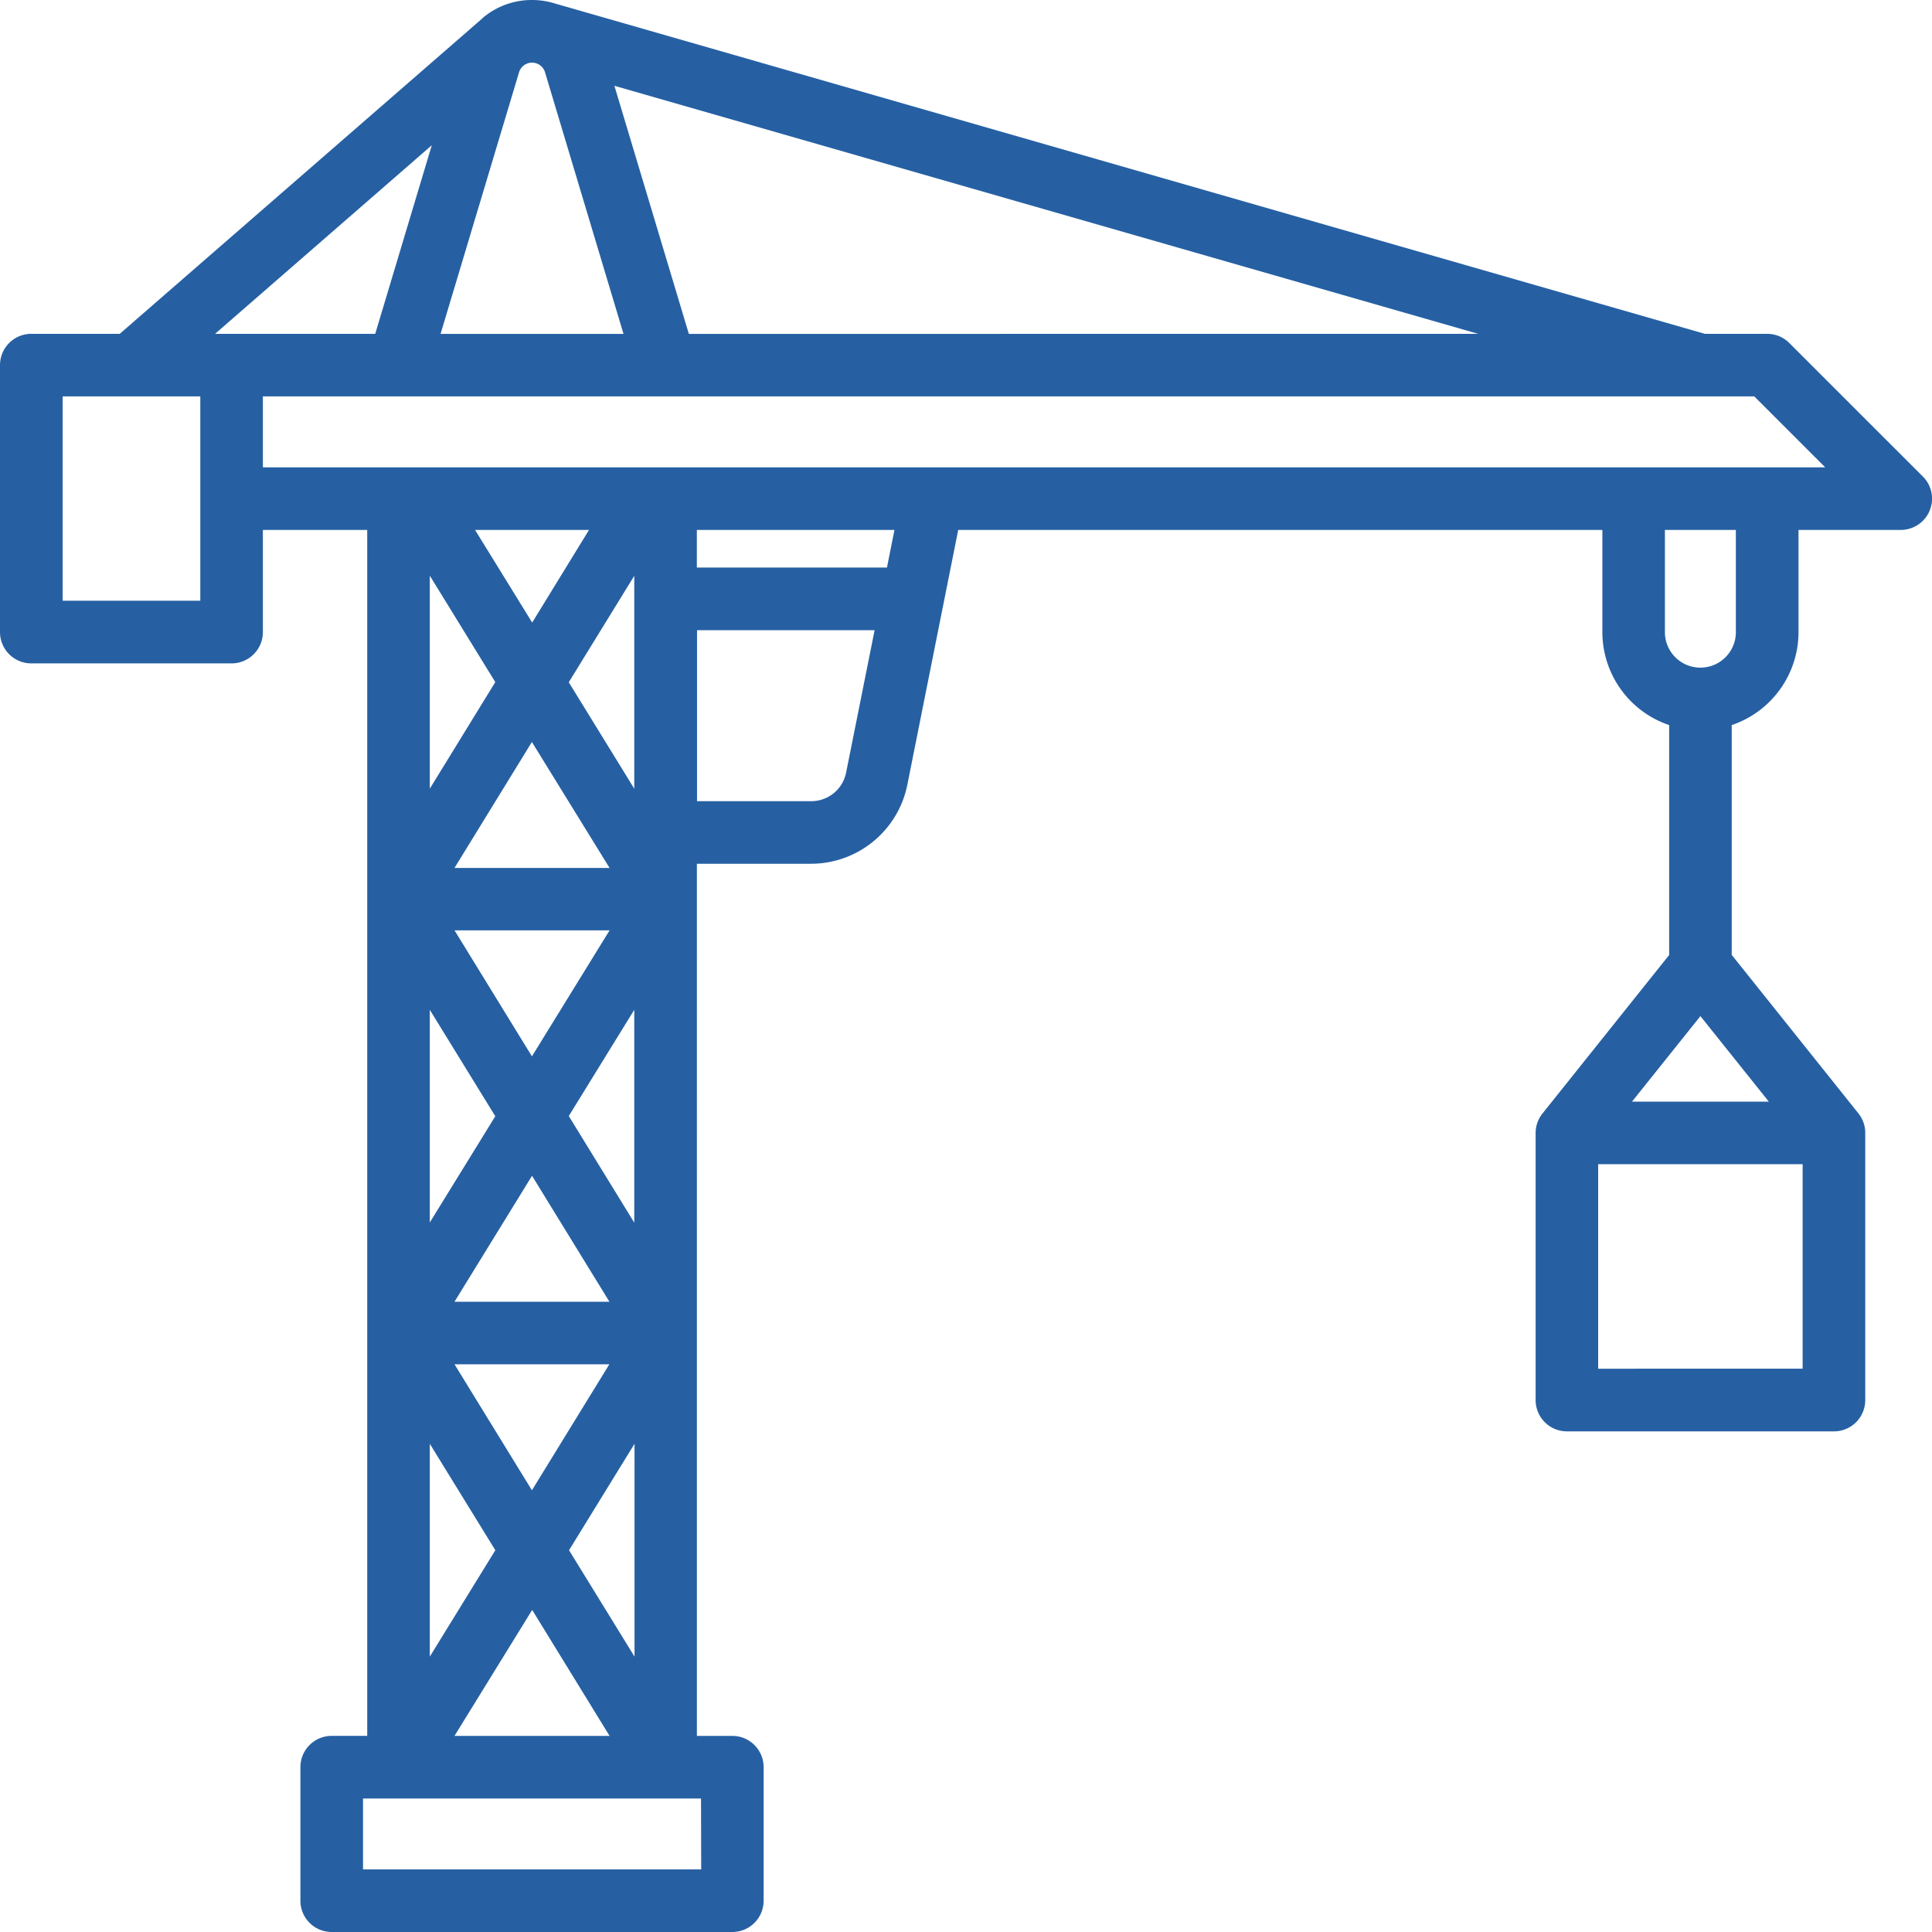<svg xmlns="http://www.w3.org/2000/svg" width="52.422" height="52.422" viewBox="0 0 52.422 52.422">
  <path id="crane-svgrepo-com" d="M52.174,12.93,48.55,9.307a.849.849,0,0,0-.6-.249H46.258L15.139.118l-.03-.007A2.1,2.1,0,0,0,14.433,0a2.058,2.058,0,0,0-1.239.41.864.864,0,0,0-.072.056L13.087.5l-.023.02L3.249,9.058H.849A.849.849,0,0,0,0,9.907v7.246A.849.849,0,0,0,.849,18H6.284a.849.849,0,0,0,.849-.849V14.379H9.964V47.1H9a.849.849,0,0,0-.849.849v3.623A.849.849,0,0,0,9,52.422H19.871a.849.849,0,0,0,.849-.849V47.95a.849.849,0,0,0-.849-.849h-.962V23.437h3.1A2.668,2.668,0,0,0,24.618,21.3L26,14.379H43.478v2.774a2.665,2.665,0,0,0,1.812,2.521v6.239l-3.437,4.3a.849.849,0,0,0-.186.53v7.246a.849.849,0,0,0,.849.849h7.246a.849.849,0,0,0,.849-.849V30.74a.849.849,0,0,0-.186-.53l-3.437-4.3V19.674A2.665,2.665,0,0,0,48.8,17.153V14.379h2.774a.849.849,0,0,0,.6-1.45ZM14.439,1.7a.367.367,0,0,1,.349.26l2.13,7.1H11.954l2.13-7.1A.369.369,0,0,1,14.439,1.7Zm4.252,7.36-2.02-6.732L40.107,9.058ZM11.716,3.941,10.181,9.058H5.836ZM5.435,16.3H1.7V10.756H5.435Zm6.227-.68,1.777,2.888L11.662,21.4Zm2.774,16.283,2.1,3.418H12.332Zm-2.774,1.267V27.4l1.777,2.888Zm3.771-2.888L17.21,27.4v5.775Zm-1-1.62-2.1-3.418h4.207Zm2.1,8.357-2.1,3.418-2.1-3.418ZM17.21,21.4l-1.777-2.888,1.777-2.888Zm-.67,2.151H12.332l2.1-3.418Zm-3.1,18.512L11.662,44.95V39.175Zm1,1.62,2.1,3.418H12.332Zm1-1.62,1.777-2.888V44.95Zm-1-25.171L12.89,14.379h3.092Zm4.586,33.832H9.85V48.8h9.171Zm2.987-28.985h-3.1V17.1h4.818l-.774,3.868A.965.965,0,0,1,22.009,21.739ZM24.066,15.4H18.908V14.379H24.27ZM46.138,27.571l1.856,2.32H44.282Zm-2.774,9.567V31.589h5.548v5.548ZM47.1,17.153a.962.962,0,0,1-1.925,0V14.379H47.1ZM7.133,12.681V10.756H47.6l1.925,1.925Z" fill="#2660a3"/>
</svg>
